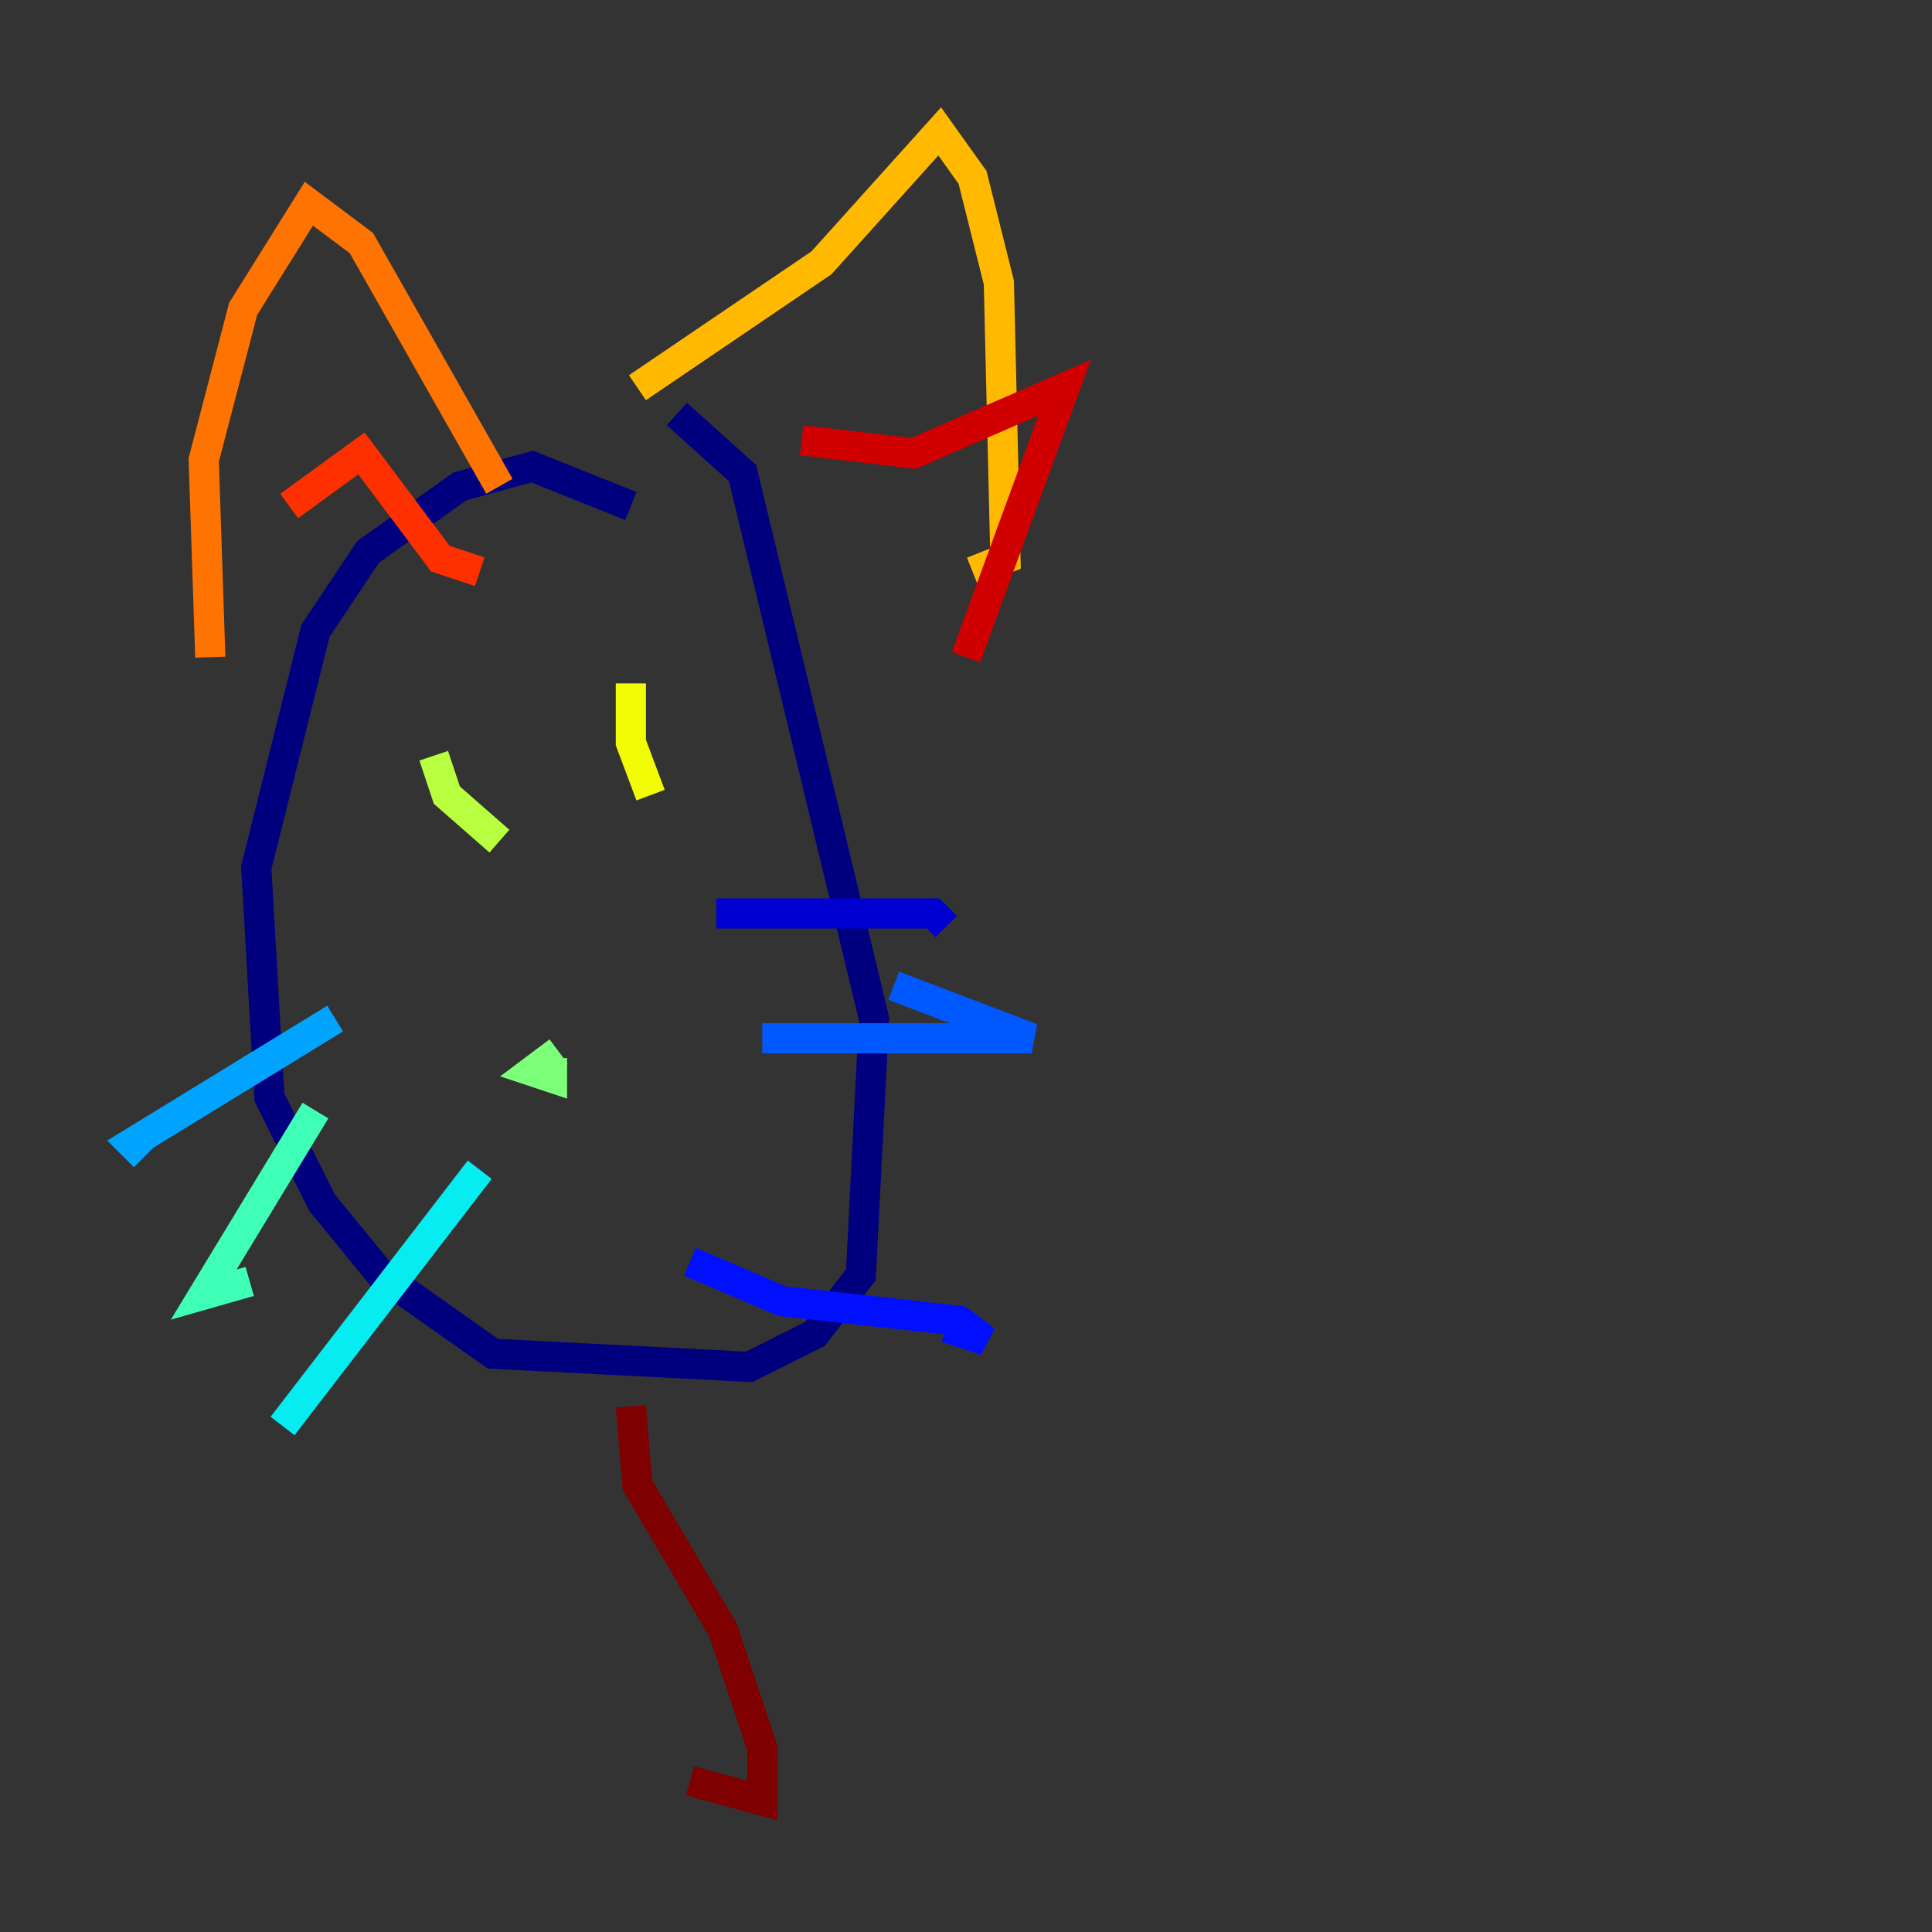 <?xml version="1.0" encoding="utf-8" ?>
<svg baseProfile="tiny" height="128" version="1.2" viewBox="0,0,128,128" width="128" xmlns="http://www.w3.org/2000/svg" xmlns:ev="http://www.w3.org/2001/xml-events" xmlns:xlink="http://www.w3.org/1999/xlink"><rect x="0" y="0" width="128" height="128" fill="#333333" stroke="none"/><defs /><polyline fill="none" points="41.796,33.524 35.265,30.912 30.476,32.218 24.381,36.571 20.898,41.796 16.98,57.469 17.85,72.707 21.333,79.674 25.252,84.463 32.653,89.687 49.633,90.558 53.986,88.381 57.034,84.463 57.905,67.483 49.197,31.347 44.843,27.429" stroke="#00007f" stroke-width="2" /><polyline fill="none" points="47.456,60.517 61.823,60.517 62.694,61.388" stroke="#0000d1" stroke-width="2" /><polyline fill="none" points="45.714,83.592 51.809,86.204 63.565,87.51 65.306,88.816 62.694,87.946" stroke="#0010ff" stroke-width="2" /><polyline fill="none" points="59.211,65.306 68.354,68.789 50.503,68.789" stroke="#0058ff" stroke-width="2" /><polyline fill="none" points="22.204,67.483 8.707,75.755 9.578,76.626" stroke="#00a4ff" stroke-width="2" /><polyline fill="none" points="31.782,77.497 18.721,94.476" stroke="#05ecf1" stroke-width="2" /><polyline fill="none" points="20.898,73.578 13.497,85.769 16.544,84.898" stroke="#3fffb7" stroke-width="2" /><polyline fill="none" points="37.007,69.66 35.265,70.966 36.571,71.401 36.571,70.095" stroke="#7cff79" stroke-width="2" /><polyline fill="none" points="28.735,50.068 29.605,52.68 33.088,55.728" stroke="#b7ff3f" stroke-width="2" /><polyline fill="none" points="41.796,45.279 41.796,49.197 43.102,52.68" stroke="#f1fc05" stroke-width="2" /><polyline fill="none" points="42.231,25.687 54.422,17.415 62.258,8.707 64.435,11.755 66.177,18.721 66.612,37.007 64.435,37.878" stroke="#ffb900" stroke-width="2" /><polyline fill="none" points="13.932,43.537 13.497,30.476 16.109,20.463 20.463,13.497 23.946,16.109 33.088,32.218" stroke="#ff7300" stroke-width="2" /><polyline fill="none" points="19.157,33.524 23.946,30.041 29.17,37.007 31.782,37.878" stroke="#ff3000" stroke-width="2" /><polyline fill="none" points="53.116,29.17 60.517,30.041 70.531,25.687 64.0,43.537" stroke="#d10000" stroke-width="2" /><polyline fill="none" points="41.796,93.17 42.231,98.395 47.891,107.973 50.503,115.809 50.503,119.293 45.714,117.986" stroke="#7f0000" stroke-width="2" /></svg>